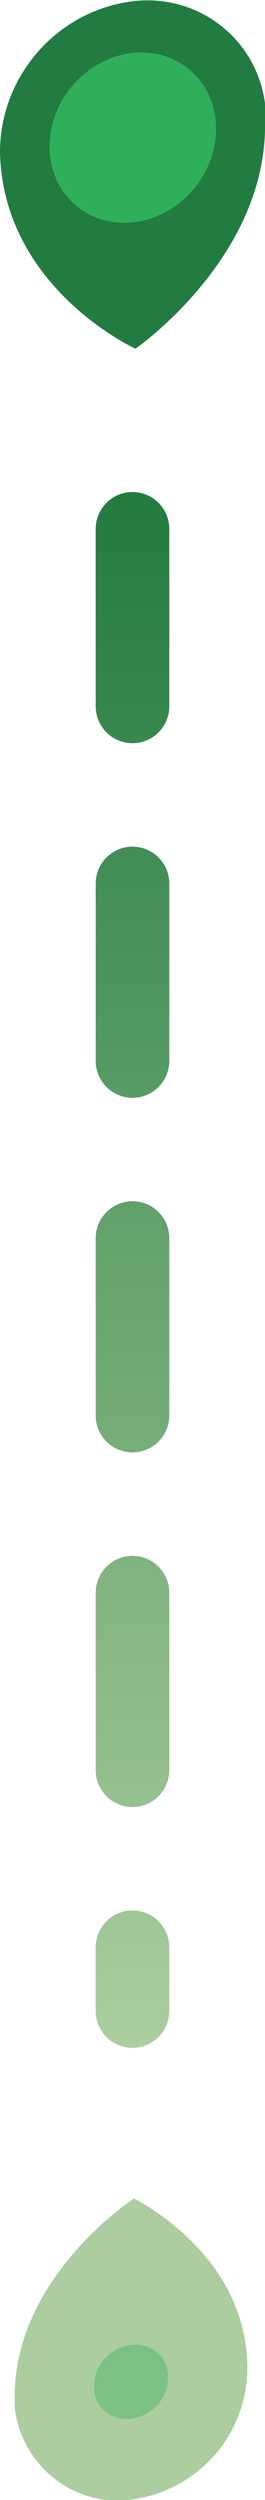 <?xml version="1.0" encoding="utf-8"?>
<!-- Generator: Adobe Illustrator 28.2.0, SVG Export Plug-In . SVG Version: 6.00 Build 0)  -->
<svg version="1.1" id="Layer_1" xmlns="http://www.w3.org/2000/svg" xmlns:xlink="http://www.w3.org/1999/xlink" x="0px" y="0px"
	 viewBox="0 0 18 169.2" style="enable-background:new 0 0 18 169.2;" xml:space="preserve">
<style type="text/css">
	.st0{fill:#ABCD9F;}
	.st1{opacity:0.4;fill:#30AF5B;enable-background:new    ;}
	.st2{fill:#30AF5B;}
	.st3{opacity:0.3;enable-background:new    ;}
	.st4{fill:none;stroke:url(#SVGID_1_);stroke-width:5;stroke-linecap:round;stroke-miterlimit:10;stroke-dasharray:12;}
</style>
<path class="st0" d="M16.8,160.6c-0.2,4.5-3.6,8.1-8.1,8.6c-3.9,0.4-7.3-2.5-7.7-6.3c0-0.3,0-0.6,0-1c0.2-8,8.1-13.1,8.1-13.1
	S17,152.6,16.8,160.6z"/>
<path class="st1" d="M11.4,161c0,1.4-1.2,2.6-2.6,2.7c-1.2,0.1-2.3-0.7-2.4-1.9c0-0.1,0-0.2,0-0.4c0-1.4,1.2-2.6,2.6-2.7
	c1.2-0.1,2.3,0.7,2.4,1.9C11.4,160.8,11.4,160.9,11.4,161z"/>
<path class="st2" d="M0,10.3C0,5.2,3.8,0.8,8.9,0.1C13.3-0.5,17.4,2.5,18,7C18,7.3,18,7.8,18,8.2c0.2,9.2-8.8,15.4-8.8,15.4
	S0.2,19.5,0,10.3z"/>
<path class="st3" d="M0,10.3C0,5.2,3.8,0.8,8.9,0.1C13.3-0.5,17.4,2.5,18,7C18,7.3,18,7.8,18,8.2c0.2,9.2-8.8,15.4-8.8,15.4
	S0.2,19.5,0,10.3z"/>
<ellipse transform="matrix(0.64 -0.769 0.769 0.64 -3.891 10.284)" class="st2" cx="9" cy="9.3" rx="6" ry="5.4"/>
<linearGradient id="SVGID_1_" gradientUnits="userSpaceOnUse" x1="9.021" y1="966.283" x2="9.021" y2="860.982" gradientTransform="matrix(1 0 0 1 0 -827.719)">
	<stop  offset="2.770450e-07" style="stop-color:#ABCD9F"/>
	<stop  offset="1" style="stop-color:#227B40"/>
</linearGradient>
<line class="st4" x1="9" y1="35.8" x2="9" y2="136.1"/>
</svg>
